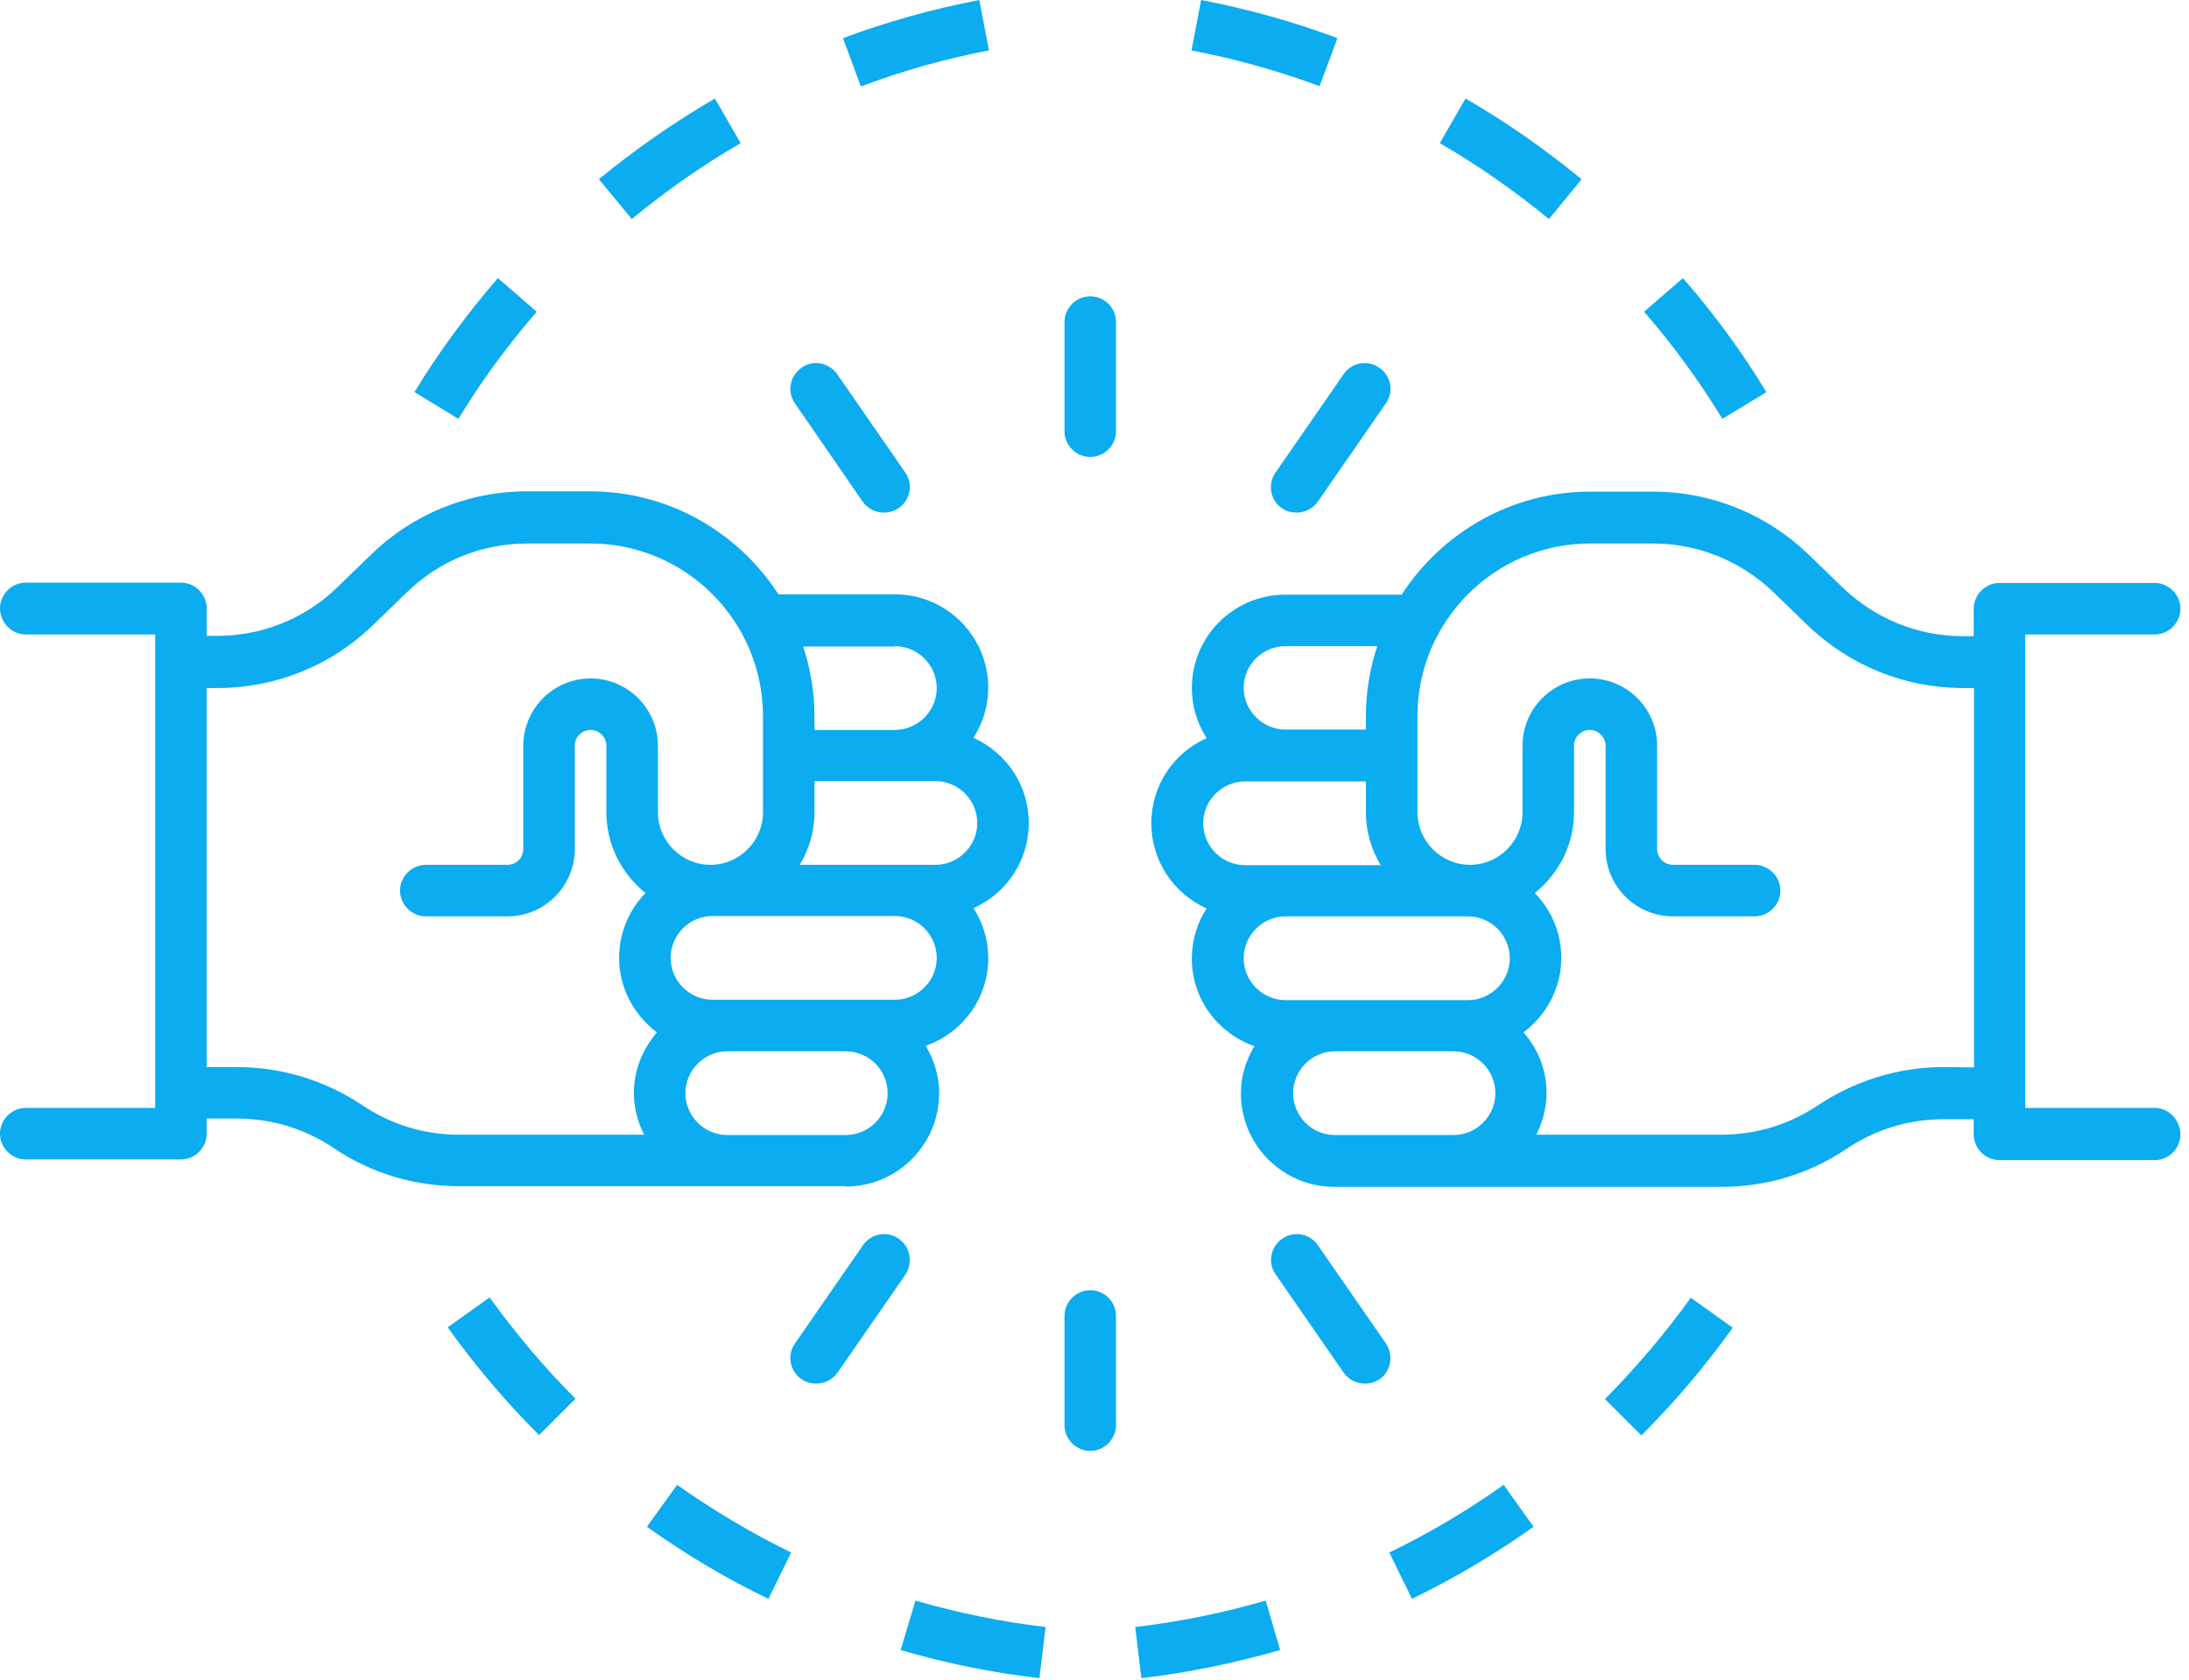 <svg width="142" height="109" viewBox="0 0 142 109" fill="none" xmlns="http://www.w3.org/2000/svg">
<path d="M104.113 90.772L106.474 93.133C108.635 90.973 110.64 88.612 112.4 86.139L109.682 84.201C108.011 86.518 106.14 88.723 104.113 90.772Z" fill="#0BACF0"/>
<path d="M90.125 100.727L91.595 103.734C94.335 102.398 96.986 100.838 99.481 99.056L97.543 96.339C95.181 98.01 92.709 99.48 90.125 100.727Z" fill="#0BACF0"/>
<path d="M73.641 105.562L74.042 108.881C77.071 108.524 80.1 107.901 83.041 107.054L82.105 103.847C79.343 104.649 76.492 105.228 73.641 105.562Z" fill="#0BACF0"/>
<path d="M86.76 2.473C83.886 1.403 80.924 0.579 77.917 0L77.293 3.274C80.1 3.809 82.906 4.589 85.602 5.591L86.76 2.473Z" fill="#0BACF0"/>
<path d="M114.584 25.439C113.003 22.833 111.176 20.338 109.171 18.044L106.654 20.227C108.525 22.388 110.241 24.726 111.733 27.177L114.584 25.439Z" fill="#0BACF0"/>
<path d="M102.598 11.628C100.237 9.69 97.698 7.908 95.069 6.394L93.398 9.289C95.871 10.715 98.254 12.386 100.482 14.212L102.598 11.628Z" fill="#0BACF0"/>
<path d="M29.043 86.116C30.803 88.588 32.807 90.949 34.968 93.11L37.329 90.749C35.302 88.722 33.431 86.494 31.761 84.178L29.043 86.116Z" fill="#0BACF0"/>
<path d="M41.965 99.056C44.46 100.838 47.11 102.42 49.85 103.734L51.32 100.727C48.759 99.48 46.264 97.987 43.925 96.339L41.965 99.056Z" fill="#0BACF0"/>
<path d="M58.428 107.054C61.368 107.923 64.375 108.524 67.427 108.881L67.828 105.562C64.977 105.228 62.148 104.649 59.386 103.847L58.428 107.054Z" fill="#0BACF0"/>
<path d="M64.152 3.274L63.529 0C60.522 0.579 57.559 1.403 54.685 2.473L55.844 5.613C58.539 4.589 61.324 3.809 64.152 3.274Z" fill="#0BACF0"/>
<path d="M34.817 20.227L32.3 18.044C30.295 20.36 28.468 22.833 26.887 25.439L29.738 27.177C31.208 24.749 32.923 22.41 34.817 20.227Z" fill="#0BACF0"/>
<path d="M48.047 9.289L46.377 6.394C43.726 7.931 41.209 9.69 38.848 11.628L40.986 14.212C43.191 12.386 45.575 10.715 48.047 9.289Z" fill="#0BACF0"/>
<path d="M139.773 71.882H131.375V70.924V42.947V41.165H139.773C140.686 41.165 141.444 40.407 141.444 39.494C141.444 38.581 140.686 37.824 139.773 37.824H129.705C128.791 37.824 128.034 38.581 128.034 39.494V41.276H127.388C127.388 41.276 127.366 41.276 127.344 41.276C124.403 41.276 121.641 40.14 119.525 38.113L117.364 36.019C114.625 33.369 111.038 31.898 107.229 31.898H103.153C98.03 31.898 93.53 34.571 90.924 38.581H83.373C80.031 38.581 77.314 41.298 77.314 44.64C77.314 45.843 77.67 46.934 78.272 47.892C76.156 48.827 74.686 50.944 74.686 53.416C74.686 55.889 76.156 57.982 78.272 58.94C77.67 59.876 77.314 60.989 77.314 62.192C77.314 64.821 79.007 67.048 81.368 67.873C80.833 68.786 80.499 69.81 80.499 70.946C80.499 74.288 83.217 77.005 86.558 77.005H111.662C114.58 77.005 117.387 76.159 119.792 74.533C121.641 73.285 123.824 72.617 126.052 72.617C126.052 72.617 126.052 72.617 126.074 72.617H128.034V73.597C128.034 74.51 128.791 75.268 129.705 75.268H139.773C140.686 75.268 141.444 74.51 141.444 73.597C141.444 72.684 140.686 71.882 139.773 71.882ZM83.395 41.922H89.343C88.875 43.348 88.607 44.862 88.607 46.444V47.335H83.395C81.903 47.335 80.677 46.11 80.677 44.617C80.677 43.125 81.903 41.922 83.395 41.922ZM80.767 50.699H88.607V52.725C88.607 53.973 88.964 55.131 89.565 56.134H80.767C79.274 56.134 78.049 54.908 78.049 53.416C78.049 51.924 79.274 50.699 80.767 50.699ZM83.395 59.453H95.223C96.716 59.453 97.941 60.678 97.941 62.17C97.941 63.663 96.716 64.888 95.223 64.888H83.395C81.903 64.888 80.677 63.663 80.677 62.17C80.677 60.678 81.903 59.453 83.395 59.453ZM83.885 70.924C83.885 69.432 85.11 68.207 86.603 68.207H94.287C95.78 68.207 97.005 69.432 97.005 70.924C97.005 72.417 95.78 73.642 94.287 73.642H86.603C85.088 73.642 83.885 72.417 83.885 70.924ZM126.096 69.231C126.074 69.231 126.074 69.231 126.096 69.231C123.178 69.231 120.371 70.1 117.943 71.704C116.095 72.951 113.934 73.619 111.684 73.619H99.656C100.079 72.795 100.324 71.882 100.324 70.902C100.324 69.387 99.745 68.028 98.832 66.981C100.302 65.868 101.282 64.13 101.282 62.148C101.282 60.499 100.614 59.029 99.567 57.938C101.104 56.691 102.106 54.819 102.106 52.703V48.382C102.106 47.803 102.574 47.357 103.131 47.357C103.688 47.357 104.155 47.825 104.155 48.382V55.087C104.155 57.492 106.115 59.453 108.521 59.453H113.823C114.736 59.453 115.493 58.695 115.493 57.782C115.493 56.869 114.736 56.111 113.823 56.111H108.521C107.964 56.111 107.497 55.644 107.497 55.087V48.382C107.497 45.976 105.536 44.016 103.131 44.016C100.725 44.016 98.765 45.976 98.765 48.382V52.703C98.765 54.574 97.228 56.111 95.357 56.111C93.486 56.111 91.949 54.574 91.949 52.703V46.466C91.949 40.274 96.983 35.262 103.153 35.262H107.229C110.17 35.262 112.932 36.398 115.048 38.425L117.208 40.519C119.948 43.17 123.535 44.64 127.366 44.64C127.388 44.64 127.388 44.64 127.41 44.64H128.056V69.254L126.096 69.231Z" fill="#0BACF0"/>
<path d="M54.863 76.984C58.204 76.984 60.922 74.266 60.922 70.925C60.922 69.789 60.588 68.764 60.053 67.851C62.414 67.027 64.107 64.799 64.107 62.171C64.107 60.968 63.751 59.854 63.15 58.919C65.266 57.983 66.736 55.867 66.736 53.395C66.736 50.922 65.266 48.828 63.15 47.87C63.751 46.935 64.107 45.821 64.107 44.618C64.107 41.277 61.39 38.559 58.048 38.559H50.497C47.913 34.55 43.392 31.877 38.268 31.877H34.192C30.383 31.877 26.774 33.347 24.057 35.998L21.896 38.092C19.78 40.141 17.018 41.255 14.1 41.255H14.078H13.409V39.473C13.409 38.559 12.652 37.802 11.739 37.802H1.671C0.757 37.802 0 38.559 0 39.473C0 40.386 0.757 41.166 1.671 41.166H10.068V42.948V70.925V71.883H1.671C0.757 71.883 0 72.64 0 73.553C0 74.467 0.757 75.224 1.671 75.224H11.739C12.652 75.224 13.409 74.467 13.409 73.553V72.573H15.37C15.37 72.573 15.37 72.573 15.392 72.573C17.619 72.573 19.802 73.242 21.651 74.489C24.057 76.115 26.864 76.961 29.782 76.961H54.863V76.984ZM54.863 73.642H47.178C45.686 73.642 44.461 72.417 44.461 70.925C44.461 69.433 45.686 68.207 47.178 68.207H54.863C56.356 68.207 57.581 69.433 57.581 70.925C57.581 72.417 56.356 73.642 54.863 73.642ZM58.048 64.866H46.221C44.728 64.866 43.503 63.641 43.503 62.149C43.503 60.656 44.728 59.431 46.221 59.431H58.048C59.541 59.431 60.766 60.656 60.766 62.149C60.766 63.641 59.541 64.866 58.048 64.866ZM60.677 56.112H51.878C52.48 55.11 52.836 53.951 52.836 52.704V50.677H58.048H60.677C62.169 50.677 63.395 51.902 63.395 53.395C63.395 54.887 62.169 56.112 60.677 56.112ZM58.048 41.923C59.541 41.923 60.766 43.148 60.766 44.641C60.766 46.133 59.541 47.358 58.048 47.358H52.836V46.467C52.836 44.886 52.569 43.371 52.101 41.945H58.048V41.923ZM15.37 69.232C15.37 69.232 15.347 69.232 15.37 69.232H13.409V44.641H14.056C14.078 44.641 14.078 44.641 14.1 44.641C17.909 44.641 21.518 43.17 24.235 40.52L26.396 38.426C28.49 36.377 31.274 35.263 34.214 35.263H38.291C44.483 35.263 49.495 40.297 49.495 46.467V52.704C49.495 54.575 47.958 56.112 46.087 56.112C44.216 56.112 42.679 54.575 42.679 52.704V48.383C42.679 45.977 40.719 44.017 38.313 44.017C35.907 44.017 33.947 45.977 33.947 48.383V55.087C33.947 55.667 33.479 56.112 32.922 56.112H27.621C26.708 56.112 25.95 56.869 25.95 57.783C25.95 58.696 26.708 59.453 27.621 59.453H32.922C35.328 59.453 37.288 57.493 37.288 55.087V48.383C37.288 47.803 37.756 47.358 38.313 47.358C38.87 47.358 39.337 47.826 39.337 48.383V52.704C39.337 54.82 40.34 56.714 41.877 57.939C40.808 59.03 40.162 60.523 40.162 62.149C40.162 64.131 41.142 65.868 42.612 66.982C41.699 68.052 41.12 69.41 41.12 70.903C41.12 71.883 41.365 72.796 41.788 73.62H29.759C27.51 73.62 25.349 72.952 23.5 71.704C21.094 70.101 18.288 69.232 15.37 69.232Z" fill="#0BACF0"/>
<path d="M70.723 19.225C69.81 19.225 69.053 19.982 69.053 20.895V27.979C69.053 28.892 69.81 29.649 70.723 29.649C71.637 29.649 72.394 28.892 72.394 27.979V20.895C72.394 19.96 71.637 19.225 70.723 19.225Z" fill="#0BACF0"/>
<path d="M55.959 32.544C56.293 33.011 56.805 33.257 57.34 33.257C57.674 33.257 57.986 33.167 58.297 32.967C59.055 32.432 59.255 31.408 58.721 30.65L54.31 24.28C53.776 23.522 52.751 23.322 51.993 23.857C51.236 24.391 51.036 25.416 51.57 26.173L55.959 32.544Z" fill="#0BACF0"/>
<path d="M83.15 32.967C83.44 33.167 83.774 33.257 84.108 33.257C84.643 33.257 85.155 33.011 85.489 32.544L89.9 26.173C90.434 25.416 90.234 24.369 89.477 23.857C88.719 23.322 87.672 23.522 87.16 24.28L82.75 30.65C82.215 31.408 82.393 32.455 83.15 32.967Z" fill="#0BACF0"/>
<path d="M70.723 83.71C69.81 83.71 69.053 84.467 69.053 85.381V92.464C69.053 93.377 69.81 94.135 70.723 94.135C71.637 94.135 72.394 93.377 72.394 92.464V85.381C72.394 84.445 71.637 83.71 70.723 83.71Z" fill="#0BACF0"/>
<path d="M89.902 87.163L85.492 80.792C84.98 80.035 83.933 79.835 83.175 80.369C82.418 80.904 82.217 81.928 82.752 82.686L87.162 89.056C87.496 89.524 88.009 89.769 88.543 89.769C88.878 89.769 89.189 89.68 89.501 89.48C90.236 88.967 90.415 87.92 89.902 87.163Z" fill="#0BACF0"/>
<path d="M58.297 80.369C57.54 79.835 56.493 80.035 55.981 80.792L51.57 87.163C51.036 87.92 51.236 88.967 51.993 89.48C52.283 89.68 52.617 89.769 52.951 89.769C53.486 89.769 53.998 89.524 54.332 89.056L58.743 82.686C59.233 81.928 59.055 80.882 58.297 80.369Z" fill="#0BACF0"/>
</svg>
